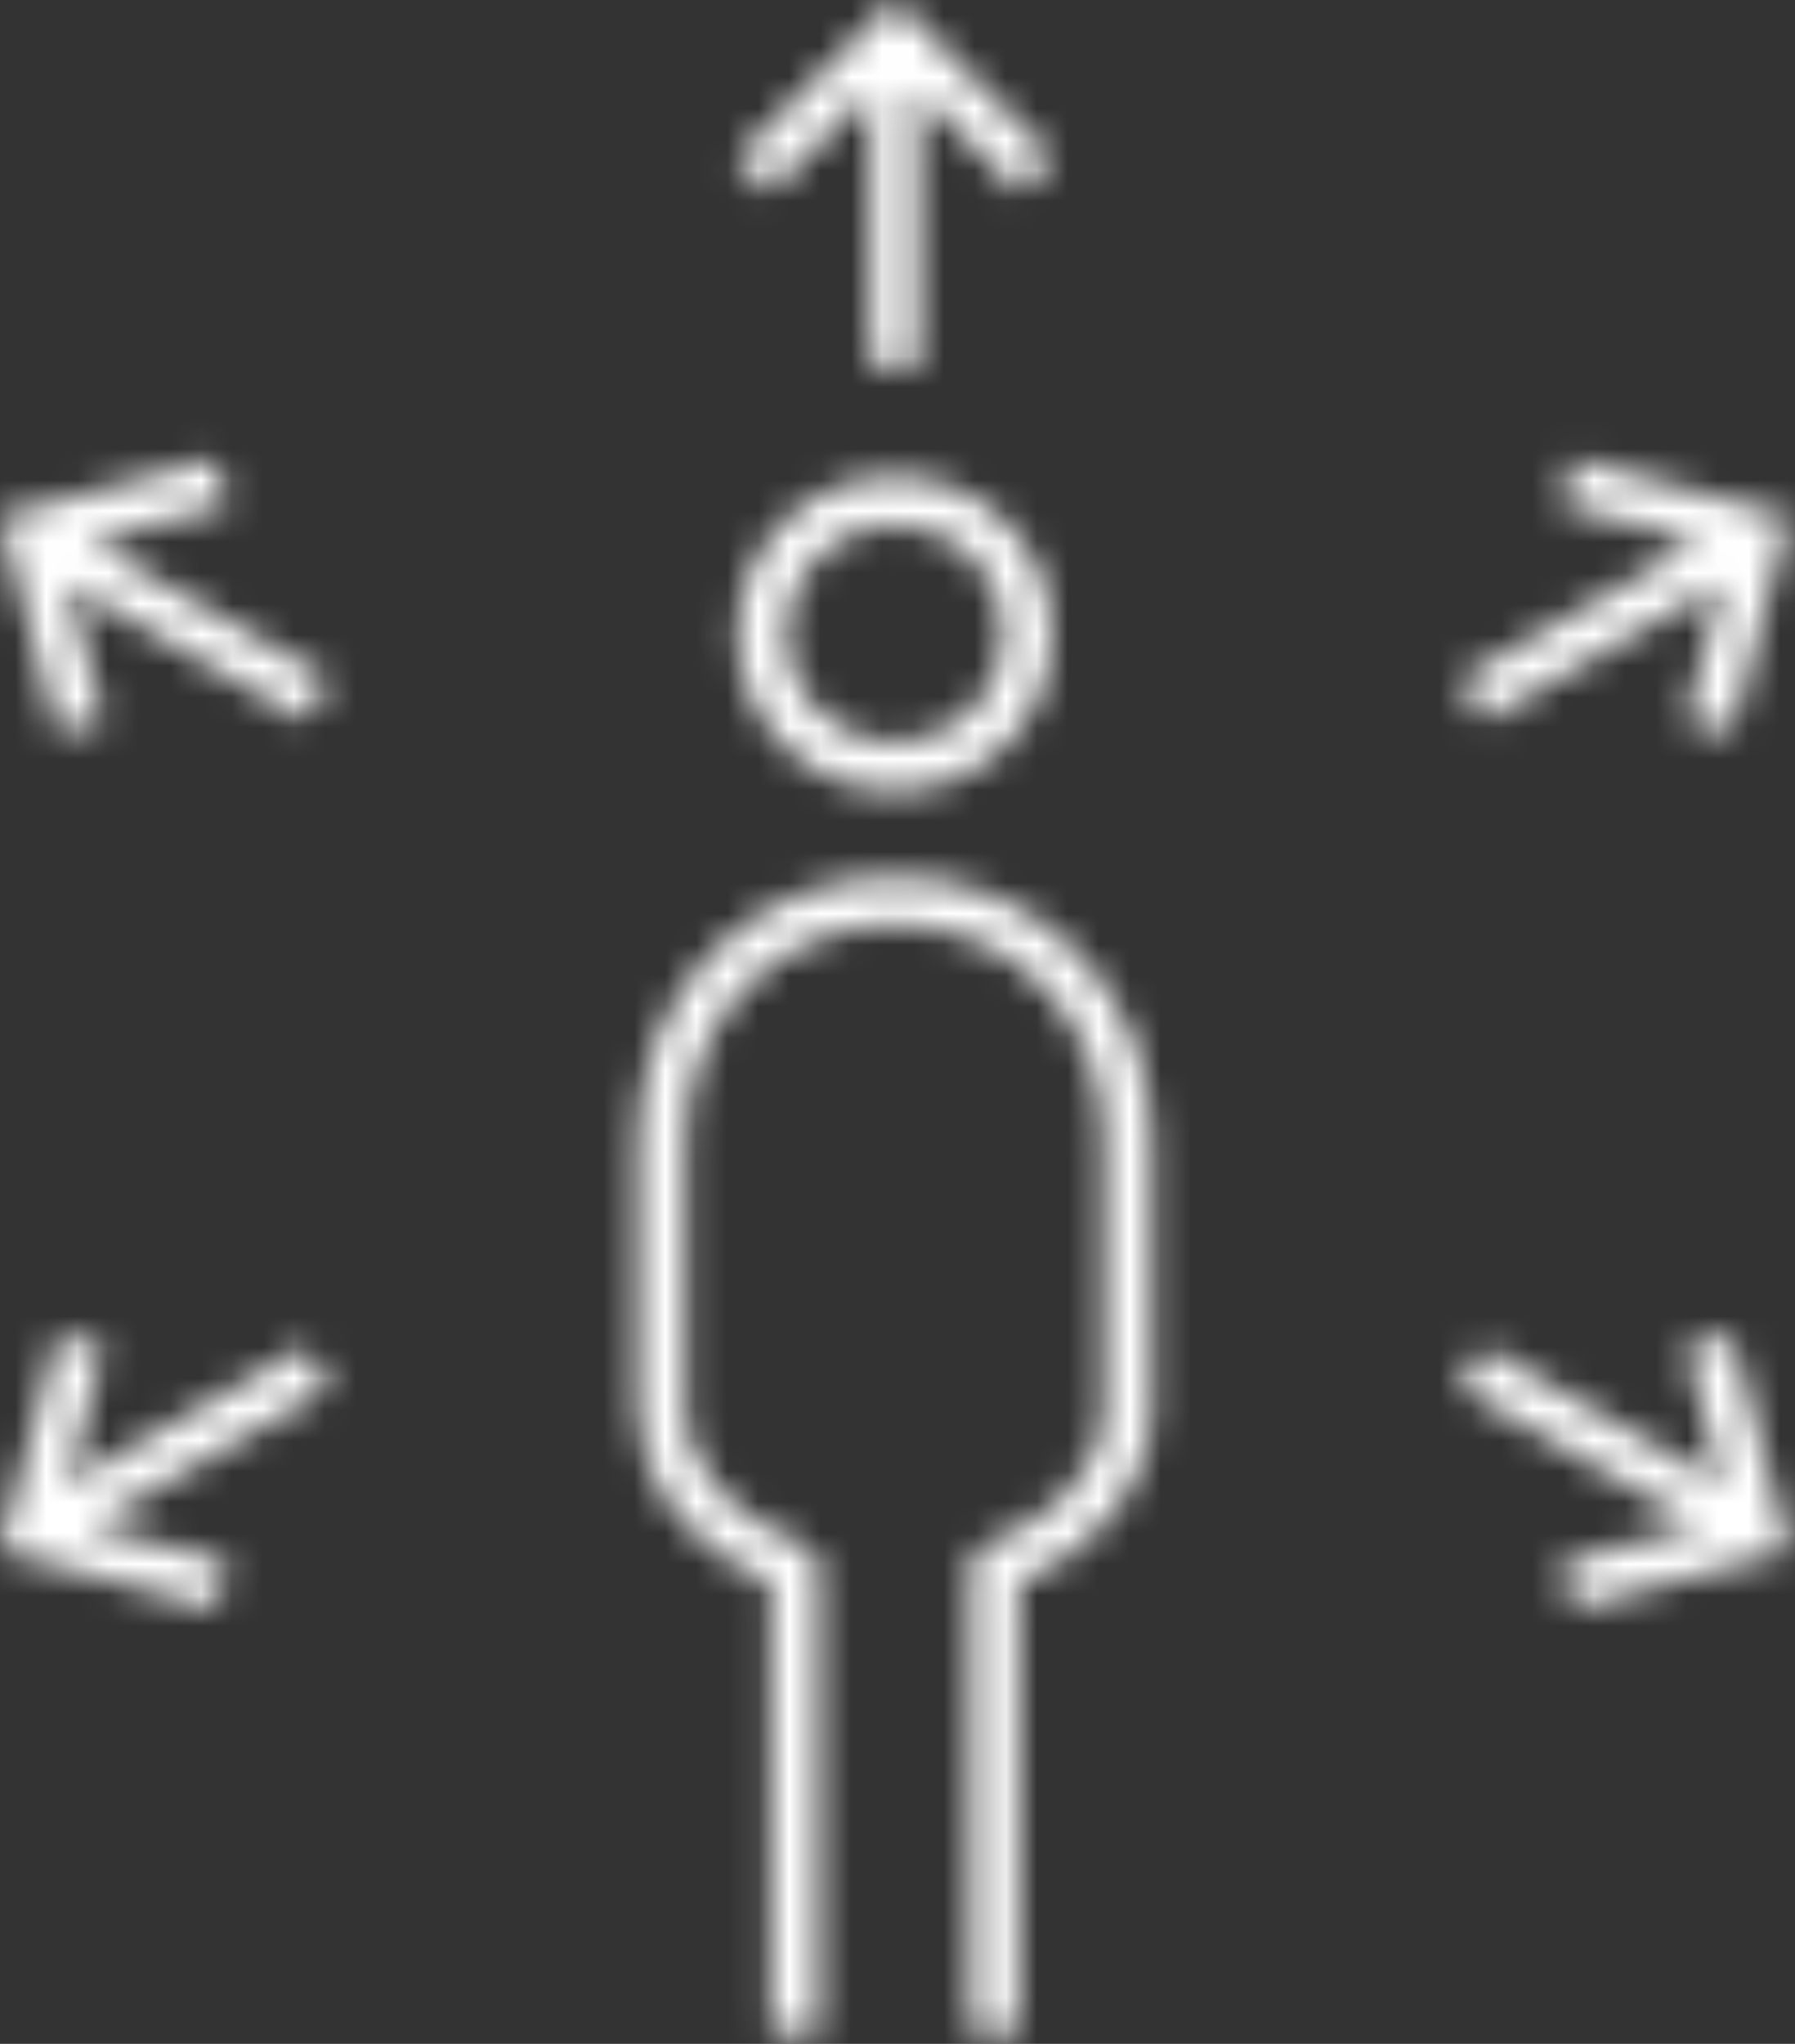 <?xml version="1.0" encoding="UTF-8"?>
<svg width="58px" height="66px" viewBox="0 0 58 66" version="1.1" xmlns="http://www.w3.org/2000/svg" xmlns:xlink="http://www.w3.org/1999/xlink">
    <rect x="0" y="0" width="58" height="66" fill="#333333" stroke="none"/>
    <!-- Generator: Sketch 56.3 (81716) - https://sketch.com -->
    <title>Group 3</title>
    <desc>Created with Sketch.</desc>
    <defs>
        <path d="M54.865,17.504 L50.433,16.317 L50.834,14.819 L57.821,16.692 L55.948,23.679 L54.452,23.278 L55.639,18.845 L47.938,23.292 L47.163,21.951 L54.865,17.504 Z M55.638,47.92 L54.451,43.489 L55.949,43.09 L57.82,50.075 L50.835,51.946 L50.433,50.45 L54.863,49.261 L47.163,44.815 L47.938,43.475 L55.638,47.92 Z M2.181,47.922 L9.882,43.475 L10.657,44.816 L2.958,49.261 L7.387,50.45 L6.985,51.946 L0,50.075 L1.87,43.09 L3.369,43.489 L2.181,47.922 Z M2.956,17.503 L10.657,21.95 L9.882,23.291 L2.182,18.845 L3.369,23.278 L1.87,23.678 L0,16.691 L6.985,14.821 L7.387,16.317 L2.956,17.503 Z M28.137,2.965 L24.892,6.21 L23.797,5.112 L28.911,-2.84217094e-14 L34.023,5.112 L32.93,6.21 L29.685,2.965 L29.685,11.858 L28.137,11.858 L28.137,2.965 Z M32.913,65.67 L31.363,65.67 L31.363,50.602 C31.363,50.277 31.568,49.985 31.876,49.873 C33.71,49.212 35.668,47.699 35.668,45.439 L35.668,36.792 C35.668,32.901 32.7,29.853 28.91,29.853 C25.119,29.853 22.151,32.909 22.151,36.812 L22.151,45.456 C22.151,47.703 24.112,49.212 25.944,49.873 C26.251,49.985 26.456,50.277 26.456,50.602 L26.456,65.67 L24.906,65.67 L24.906,51.13 C22.237,49.993 20.601,47.858 20.601,45.456 L20.601,36.812 C20.601,32.04 24.252,28.303 28.91,28.303 C33.57,28.303 37.218,32.031 37.218,36.792 L37.218,45.439 C37.218,47.852 35.582,49.993 32.913,51.13 L32.913,65.67 Z M28.91,16.939 C26.964,16.939 25.38,18.521 25.38,20.469 C25.38,22.415 26.964,23.997 28.91,23.997 C30.856,23.997 32.44,22.415 32.44,20.469 C32.44,18.521 30.856,16.939 28.91,16.939 Z M28.91,25.549 C26.11,25.549 23.83,23.269 23.83,20.469 C23.83,17.666 26.11,15.387 28.91,15.387 C31.71,15.387 33.99,17.666 33.99,20.469 C33.99,23.269 31.71,25.549 28.91,25.549 Z" id="path-1"></path>
    </defs>
    <g id="Page-1" stroke="none" stroke-width="1" fill="none" fill-rule="evenodd">
        <g id="Artboard" transform="translate(-1202, -641)">
            <g id="Group-3" transform="translate(1202, 641)">
                <mask id="mask-2" fill="white">
                    <use xlink:href="#path-1"></use>
                </mask>
                <g id="Clip-2"></g>
                <polygon id="Fill-1" fill="#FFFFFF" mask="url(#mask-2)" points="-10.762 -10.762 68.583 -10.762 68.583 76.432 -10.762 76.432"></polygon>
            </g>
        </g>
    </g>
</svg>